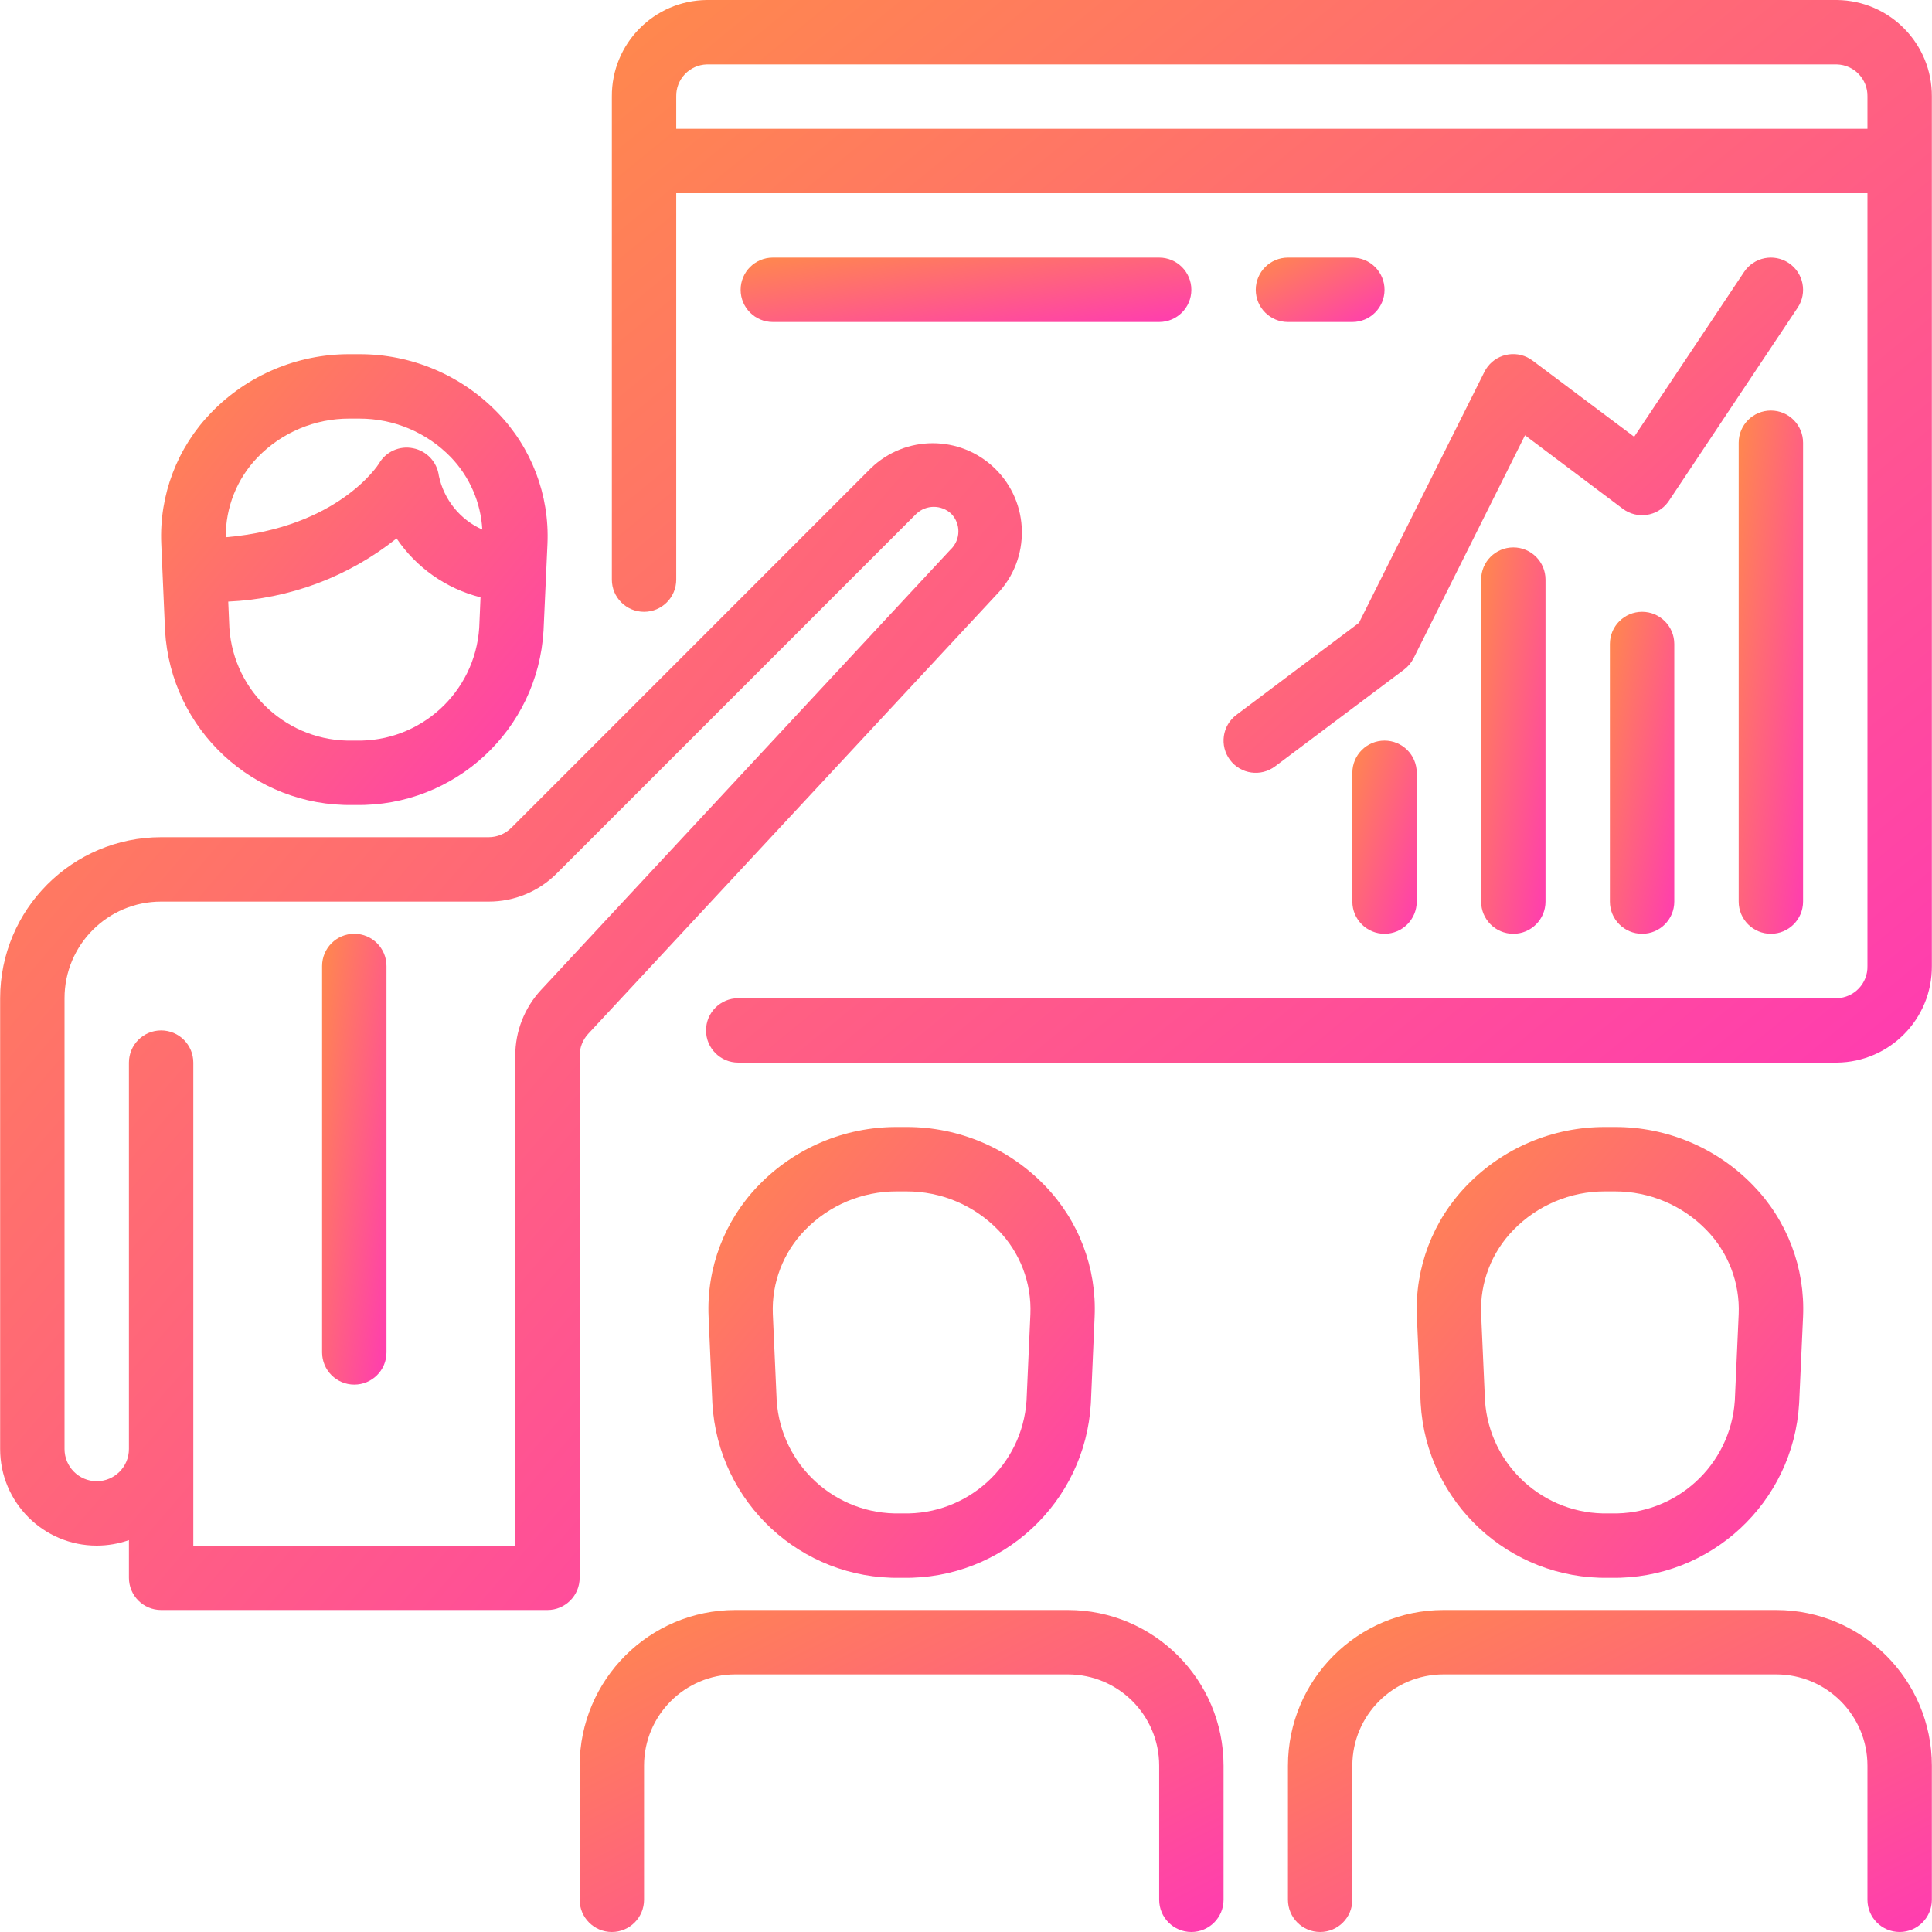<svg width="150" height="150" viewBox="0 0 150 150" fill="none" xmlns="http://www.w3.org/2000/svg">
<path d="M38.625 32.032C35.813 29.125 31.937 27.488 27.892 27.5H27.122C23.081 27.492 19.211 29.128 16.401 32.032C13.758 34.751 12.354 38.44 12.522 42.227L12.814 48.957C13.257 56.659 19.7 62.636 27.412 62.5H27.602C35.314 62.636 41.757 56.659 42.2 48.957L42.505 42.227C42.672 38.44 41.269 34.751 38.625 32.032ZM37.206 48.75C36.867 53.77 32.631 57.629 27.602 57.5H27.412C22.383 57.629 18.147 53.77 17.808 48.75L17.721 46.707C22.486 46.495 27.061 44.778 30.789 41.802C32.326 44.076 34.647 45.704 37.308 46.375L37.206 48.75ZM34.071 36.932C33.932 35.866 33.126 35.008 32.071 34.802C31.02 34.585 29.948 35.069 29.417 36.002C29.384 36.055 26.282 40.962 17.529 41.712C17.507 39.396 18.398 37.165 20.008 35.5C21.874 33.577 24.442 32.494 27.122 32.5H27.892C30.572 32.494 33.14 33.577 35.006 35.5C36.464 37.02 37.33 39.012 37.446 41.115C35.716 40.342 34.461 38.787 34.071 36.932Z" fill="url(#paint0_linear)"/>
<path d="M136.111 92.032C133.298 89.125 129.422 87.488 125.377 87.5H124.607C120.566 87.492 116.696 89.128 113.887 92.032C111.243 94.751 109.839 98.44 110.007 102.227L110.3 108.957C110.743 116.659 117.186 122.636 124.897 122.5H125.087C132.799 122.636 139.242 116.659 139.685 108.957L139.99 102.227C140.158 98.44 138.754 94.751 136.111 92.032ZM134.991 102.025L134.691 108.75C134.352 113.77 130.116 117.629 125.087 117.5H124.897C119.869 117.629 115.633 113.77 115.294 108.75L114.994 102.012C114.897 99.59 115.801 97.235 117.494 95.5C119.36 93.576 121.928 92.494 124.607 92.5H125.377C128.057 92.494 130.625 93.576 132.491 95.5C134.187 97.238 135.091 99.599 134.991 102.025Z" fill="url(#paint1_linear)"/>
<path d="M77.229 36.358C74.547 33.763 70.291 33.763 67.609 36.358L39.703 64.267C39.233 64.737 38.597 65.001 37.933 65H12.509C5.61 65.008 0.019 70.6 0.011 77.5V112.5C0.011 116.642 3.369 120 7.51 120C8.362 120 9.207 119.855 10.01 119.573V122.5C10.01 123.881 11.129 125 12.509 125H42.505C43.885 125 45.004 123.881 45.004 122.5V81.965C45.004 81.332 45.243 80.723 45.674 80.26L77.392 46.142C80.049 43.396 79.976 39.015 77.229 36.358ZM73.822 42.647C73.813 42.655 73.804 42.664 73.795 42.672L42.005 76.858C40.718 78.247 40.003 80.071 40.005 81.965V120H15.009V82.5C15.009 81.119 13.89 80 12.509 80C11.129 80 10.01 81.119 10.01 82.5V112.5C10.01 113.881 8.891 115 7.51 115C6.13 115 5.01 113.881 5.01 112.5V77.5C5.01 73.358 8.368 70 12.509 70H37.933C39.924 70.006 41.834 69.215 43.237 67.802L71.143 39.892C71.904 39.171 73.097 39.171 73.858 39.892C74.608 40.663 74.593 41.896 73.822 42.647Z" fill="url(#paint2_linear)"/>
<path d="M27.507 72.5C26.127 72.5 25.007 73.619 25.007 75V105C25.007 106.381 26.127 107.5 27.507 107.5C28.887 107.5 30.007 106.381 30.007 105V75C30.007 73.619 28.887 72.5 27.507 72.5Z" fill="url(#paint3_linear)"/>
<path d="M81.106 92.032C78.297 89.128 74.427 87.492 70.386 87.5H69.616C65.575 87.492 61.705 89.128 58.895 92.032C56.252 94.751 54.848 98.44 55.015 102.228L55.308 108.958C55.751 116.659 62.194 122.636 69.906 122.5H70.096C77.807 122.636 84.25 116.659 84.694 108.958L84.986 102.228C85.154 98.44 83.75 94.751 81.106 92.032ZM79.999 102.025L79.699 108.75C79.361 113.77 75.124 117.629 70.096 117.5H69.906C64.877 117.629 60.641 113.77 60.302 108.75L60.002 102.013C59.906 99.59 60.81 97.235 62.502 95.5C64.368 93.577 66.936 92.494 69.616 92.5H70.386C73.066 92.494 75.633 93.577 77.499 95.5C79.195 97.239 80.099 99.599 79.999 102.025Z" fill="url(#paint4_linear)"/>
<path d="M82.916 125H57.085C50.416 125.007 45.011 130.413 45.004 137.083V147.5C45.004 148.881 46.124 150 47.504 150C48.884 150 50.004 148.881 50.004 147.5V137.083C50.008 133.173 53.176 130.004 57.085 130H82.916C86.826 130.004 89.994 133.173 89.998 137.083V147.5C89.998 148.881 91.117 150 92.497 150C93.878 150 94.997 148.881 94.997 147.5V137.083C94.99 130.413 89.585 125.007 82.916 125Z" fill="url(#paint5_linear)"/>
<path d="M137.908 125H112.077C105.408 125.007 100.003 130.413 99.996 137.083V147.5C99.996 148.881 101.115 150 102.496 150C103.876 150 104.995 148.881 104.995 147.5V137.083C104.999 133.173 108.168 130.004 112.077 130H137.908C141.817 130.004 144.985 133.173 144.989 137.083V147.5C144.989 148.881 146.109 150 147.489 150C148.869 150 149.989 148.881 149.989 147.5V137.083C149.982 130.413 144.577 125.007 137.908 125Z" fill="url(#paint6_linear)"/>
<path d="M142.615 0H54.878C50.773 0.04 47.475 3.395 47.504 7.5V45C47.504 46.381 48.623 47.5 50.004 47.5C51.384 47.5 52.503 46.381 52.503 45V15H144.989V75C145.022 76.345 143.96 77.463 142.615 77.5H57.315C55.935 77.5 54.816 78.619 54.816 80C54.816 81.381 55.935 82.5 57.315 82.5H142.615C146.719 82.46 150.018 79.105 149.989 75V7.5C150.018 3.395 146.719 0.04 142.615 0ZM144.989 10H52.503V7.5C52.471 6.155 53.533 5.037 54.878 5H142.615C143.96 5.037 145.022 6.155 144.989 7.5V10Z" fill="url(#paint7_linear)"/>
<path d="M137.49 31.875C136.11 31.875 134.991 32.994 134.991 34.375V70C134.991 71.381 136.11 72.5 137.49 72.5C138.871 72.5 139.99 71.381 139.99 70V34.375C139.99 32.994 138.871 31.875 137.49 31.875Z" fill="url(#paint8_linear)"/>
<path d="M127.492 47.5C126.111 47.5 124.992 48.619 124.992 50V70C124.992 71.381 126.111 72.5 127.492 72.5C128.872 72.5 129.991 71.381 129.991 70V50C129.991 48.619 128.872 47.5 127.492 47.5Z" fill="url(#paint9_linear)"/>
<path d="M117.494 42.5C116.113 42.5 114.994 43.619 114.994 45V70C114.994 71.381 116.113 72.5 117.494 72.5C118.874 72.5 119.993 71.381 119.993 70V45C119.993 43.619 118.874 42.5 117.494 42.5Z" fill="url(#paint10_linear)"/>
<path d="M107.495 57.5C106.115 57.5 104.996 58.619 104.996 60V70C104.996 71.381 106.115 72.5 107.495 72.5C108.876 72.5 109.995 71.381 109.995 70V60C109.995 58.619 108.876 57.5 107.495 57.5Z" fill="url(#paint11_linear)"/>
<path d="M138.878 20.42C137.729 19.654 136.177 19.964 135.411 21.112L126.877 33.912L118.993 28C117.893 27.166 116.325 27.382 115.491 28.482C115.396 28.608 115.313 28.741 115.244 28.882L105.51 48.355L95.997 55.5C94.892 56.328 94.668 57.895 95.497 59C96.325 60.105 97.892 60.328 98.996 59.5L108.995 52C109.31 51.768 109.566 51.466 109.745 51.117L118.401 33.797L125.992 39.5C127.096 40.328 128.663 40.105 129.492 39C129.519 38.963 129.546 38.926 129.572 38.887L139.57 23.887C140.336 22.739 140.026 21.186 138.878 20.42Z" fill="url(#paint12_linear)"/>
<path d="M89.998 20H60.002C58.622 20 57.502 21.119 57.502 22.5C57.502 23.881 58.622 25 60.002 25H89.998C91.378 25 92.497 23.881 92.497 22.5C92.497 21.119 91.378 20 89.998 20Z" fill="url(#paint13_linear)"/>
<path d="M104.995 20H99.996C98.616 20 97.497 21.119 97.497 22.5C97.497 23.881 98.616 25 99.996 25H104.995C106.376 25 107.495 23.881 107.495 22.5C107.495 21.119 106.376 20 104.995 20Z" fill="url(#paint14_linear)"/>
<defs>
<linearGradient id="paint0_linear" x1="-47.508" y1="46.022" x2="39.987" y2="119.699" gradientUnits="userSpaceOnUse">
<stop stop-color="#FFC300"/>
<stop offset="1" stop-color="#FF00FF"/>
</linearGradient>
<linearGradient id="paint1_linear" x1="49.977" y1="106.022" x2="137.472" y2="179.699" gradientUnits="userSpaceOnUse">
<stop stop-color="#FFC300"/>
<stop offset="1" stop-color="#FF00FF"/>
</linearGradient>
<linearGradient id="paint2_linear" x1="-158.632" y1="82.349" x2="68.576" y2="277.76" gradientUnits="userSpaceOnUse">
<stop stop-color="#FFC300"/>
<stop offset="1" stop-color="#FF00FF"/>
</linearGradient>
<linearGradient id="paint3_linear" x1="15.009" y1="91.021" x2="39.439" y2="94.448" gradientUnits="userSpaceOnUse">
<stop stop-color="#FFC300"/>
<stop offset="1" stop-color="#FF00FF"/>
</linearGradient>
<linearGradient id="paint4_linear" x1="-4.989" y1="106.022" x2="82.499" y2="179.663" gradientUnits="userSpaceOnUse">
<stop stop-color="#FFC300"/>
<stop offset="1" stop-color="#FF00FF"/>
</linearGradient>
<linearGradient id="paint5_linear" x1="-54.974" y1="138.229" x2="-3.69" y2="238.952" gradientUnits="userSpaceOnUse">
<stop stop-color="#FFC300"/>
<stop offset="1" stop-color="#FF00FF"/>
</linearGradient>
<linearGradient id="paint6_linear" x1="0.017" y1="138.229" x2="51.301" y2="238.952" gradientUnits="userSpaceOnUse">
<stop stop-color="#FFC300"/>
<stop offset="1" stop-color="#FF00FF"/>
</linearGradient>
<linearGradient id="paint7_linear" x1="-157.453" y1="43.657" x2="47.751" y2="294.022" gradientUnits="userSpaceOnUse">
<stop stop-color="#FFC300"/>
<stop offset="1" stop-color="#FF00FF"/>
</linearGradient>
<linearGradient id="paint8_linear" x1="124.993" y1="53.373" x2="149.545" y2="56.34" gradientUnits="userSpaceOnUse">
<stop stop-color="#FFC300"/>
<stop offset="1" stop-color="#FF00FF"/>
</linearGradient>
<linearGradient id="paint9_linear" x1="114.994" y1="60.729" x2="138.98" y2="65.44" gradientUnits="userSpaceOnUse">
<stop stop-color="#FFC300"/>
<stop offset="1" stop-color="#FF00FF"/>
</linearGradient>
<linearGradient id="paint10_linear" x1="104.996" y1="58.375" x2="129.257" y2="62.346" gradientUnits="userSpaceOnUse">
<stop stop-color="#FFC300"/>
<stop offset="1" stop-color="#FF00FF"/>
</linearGradient>
<linearGradient id="paint11_linear" x1="94.998" y1="65.438" x2="117.497" y2="72.803" gradientUnits="userSpaceOnUse">
<stop stop-color="#FFC300"/>
<stop offset="1" stop-color="#FF00FF"/>
</linearGradient>
<linearGradient id="paint12_linear" x1="5.014" y1="41.167" x2="105.982" y2="152.712" gradientUnits="userSpaceOnUse">
<stop stop-color="#FFC300"/>
<stop offset="1" stop-color="#FF00FF"/>
</linearGradient>
<linearGradient id="paint13_linear" x1="-12.483" y1="22.646" x2="-8.869" y2="47.487" gradientUnits="userSpaceOnUse">
<stop stop-color="#FFC300"/>
<stop offset="1" stop-color="#FF00FF"/>
</linearGradient>
<linearGradient id="paint14_linear" x1="77.501" y1="22.646" x2="87.758" y2="42.79" gradientUnits="userSpaceOnUse">
<stop stop-color="#FFC300"/>
<stop offset="1" stop-color="#FF00FF"/>
</linearGradient>
</defs>
</svg>
